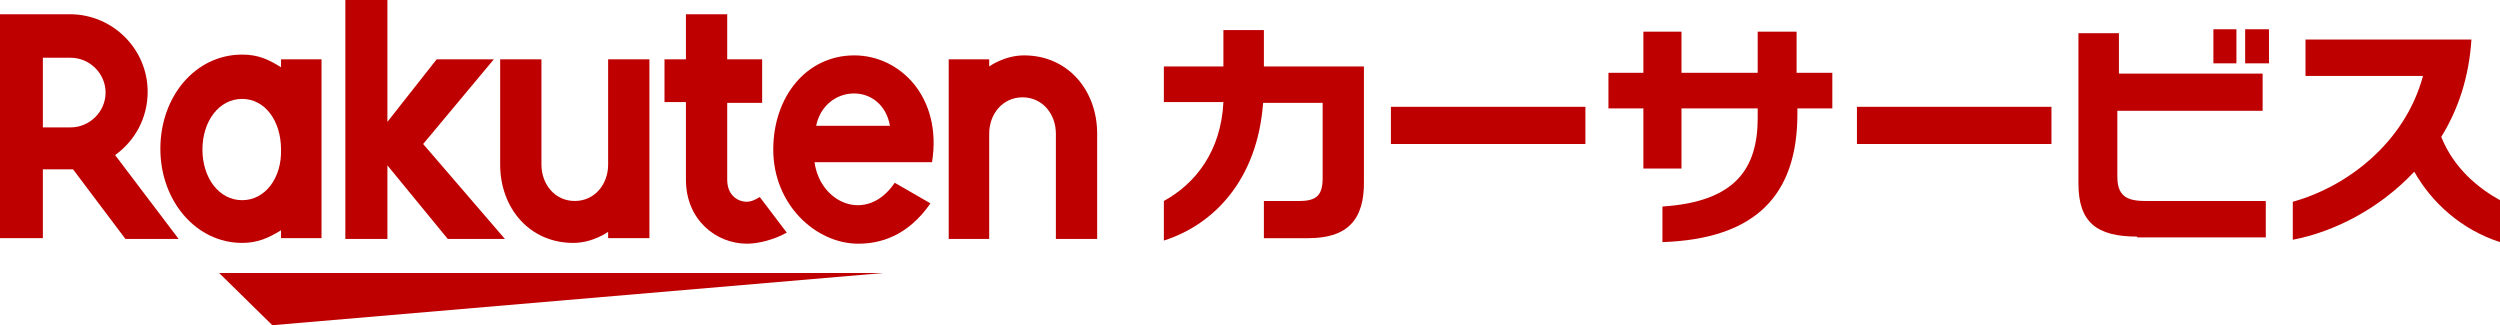 <svg width="246" height="32" viewBox="0 0 246 32" fill="none" xmlns="http://www.w3.org/2000/svg">
<path d="M14.218 20.477H9.843V16.817H13.358C15.077 16.817 15.624 16.195 15.624 14.56V7.163H9.765C9.218 14.715 4.922 19.153 4.76807e-06 20.71V16.817C3.125 15.105 5.625 11.912 5.859 7.085H4.76807e-06V3.582H5.859V-3.7126e-08H9.843V3.582H19.686V14.793C19.764 18.686 18.046 20.477 14.218 20.477Z" transform="translate(114.524 2.959)" fill="#BF0000"/>
<path d="M-2.38403e-06 3.659V0H19.139V3.659H-2.38403e-06Z" transform="translate(136.866 10.511)" fill="#BF0000"/>
<path d="M18.593 7.552V8.097C18.593 16.117 14.452 20.399 5.312 20.71V17.207C12.499 16.74 14.687 13.47 14.687 8.487V7.552H7.187V13.47H3.437V7.552H4.76807e-06V4.049H3.437V0H7.187V4.049H14.687V0H18.514V4.049H22.03V7.552H18.593Z" transform="translate(158.271 3.114)" fill="#BF0000"/>
<path d="M-4.76807e-06 3.659V0H19.139V3.659H-4.76807e-06Z" transform="translate(182.723 10.511)" fill="#BF0000"/>
<path d="M5.781 20.399C1.797 20.399 -9.53613e-06 18.998 -9.53613e-06 15.182V0.389H3.984V4.36H18.124V8.019H3.828V14.482C3.828 16.35 4.687 16.895 6.562 16.895H18.436V20.477H5.781V20.399ZM13.28 3.348V3.7126e-08H15.546V3.348H13.28ZM16.405 3.348V3.7126e-08H18.749V3.348H16.405Z" transform="translate(204.518 2.881)" fill="#BF0000"/>
<path d="M11.952 13.002C8.515 16.662 4.062 18.92 -9.53613e-06 19.698V15.961C5.312 14.482 11.015 10.2 12.812 3.582H1.25V0H17.577C17.343 3.737 16.249 6.929 14.608 9.577C15.858 12.691 18.28 14.637 20.389 15.805V19.932C16.561 18.686 13.671 16.039 11.952 13.002Z" transform="translate(225.611 3.893)" fill="#BF0000"/>
<path d="M65.386 0H2.98004e-07L5.234 5.139L65.386 0Z" transform="translate(21.561 26.861)" fill="#BF0000"/>
<path d="M11.874 0.467V1.246C10.624 0.467 9.609 7.4252e-08 8.046 7.4252e-08C3.437 7.4252e-08 5.96008e-07 4.127 5.96008e-07 9.265C5.96008e-07 14.404 3.515 18.53 8.046 18.53C9.531 18.53 10.624 18.063 11.874 17.285V18.063H15.858V0.467H11.874ZM8.046 14.326C5.781 14.326 4.14 12.146 4.14 9.343C4.14 6.54 5.781 4.36 8.046 4.36C10.312 4.36 11.874 6.54 11.874 9.343C11.952 12.146 10.312 14.326 8.046 14.326Z" transform="translate(15.78 5.372)" fill="#BF0000"/>
<path d="M10.624 0V10.355C10.624 12.302 9.296 13.937 7.343 13.937C5.39 13.937 4.062 12.302 4.062 10.355V0H0V10.355C0 14.637 2.89 18.063 7.187 18.063C9.14 18.063 10.624 16.973 10.624 16.973V17.596H14.687V0H10.624Z" transform="translate(49.216 5.839)" fill="#BF0000"/>
<path d="M3.984 18.063V7.708C3.984 5.762 5.312 4.127 7.265 4.127C9.218 4.127 10.546 5.762 10.546 7.708V18.063H14.608V7.708C14.608 3.426 11.718 0 7.421 0C5.468 0 3.984 1.09 3.984 1.09V0.389H0V18.063H3.984Z" transform="translate(93.353 5.45)" fill="#BF0000"/>
<path d="M4.218 22.112V15.26H7.187L12.343 22.112H17.577L11.327 13.859C13.28 12.457 14.53 10.2 14.53 7.63C14.53 3.426 11.093 -3.7126e-08 6.875 -3.7126e-08H0V22.034H4.218V22.112ZM4.218 4.282H6.953C8.828 4.282 10.39 5.839 10.39 7.708C10.39 9.577 8.828 11.134 6.953 11.134H4.218V4.282Z" transform="translate(0 1.401)" fill="#BF0000"/>
<path d="M9.374 17.985C8.984 18.219 8.593 18.453 8.046 18.453C7.421 18.453 6.171 17.985 6.171 16.273V8.72H9.609V4.438H6.171V-3.7126e-08H2.109V4.438H-2.38403e-06V8.642H2.109V16.273C2.109 20.243 5.078 22.579 8.124 22.579C9.218 22.579 10.781 22.19 12.03 21.489L9.374 17.985Z" transform="translate(65.386 1.401)" fill="#BF0000"/>
<path d="M7.656 14.17L14.608 5.839H8.984L4.14 11.99V0H0V23.513H4.14V16.273L10.078 23.513H15.702L7.656 14.17Z" transform="translate(33.982)" fill="#BF0000"/>
<path d="M7.968 0C3.281 0 1.19202e-06 4.049 1.19202e-06 9.265C1.19202e-06 14.715 4.218 18.53 8.359 18.53C10.468 18.53 13.202 17.83 15.468 14.56L11.952 12.535C9.218 16.584 4.609 14.56 4.062 10.511H15.624C16.64 4.127 12.499 0 7.968 0ZM11.484 6.929H4.218C5.078 2.803 10.702 2.569 11.484 6.929Z" transform="translate(76.089 5.45)" fill="#BF0000"/>
</svg>
